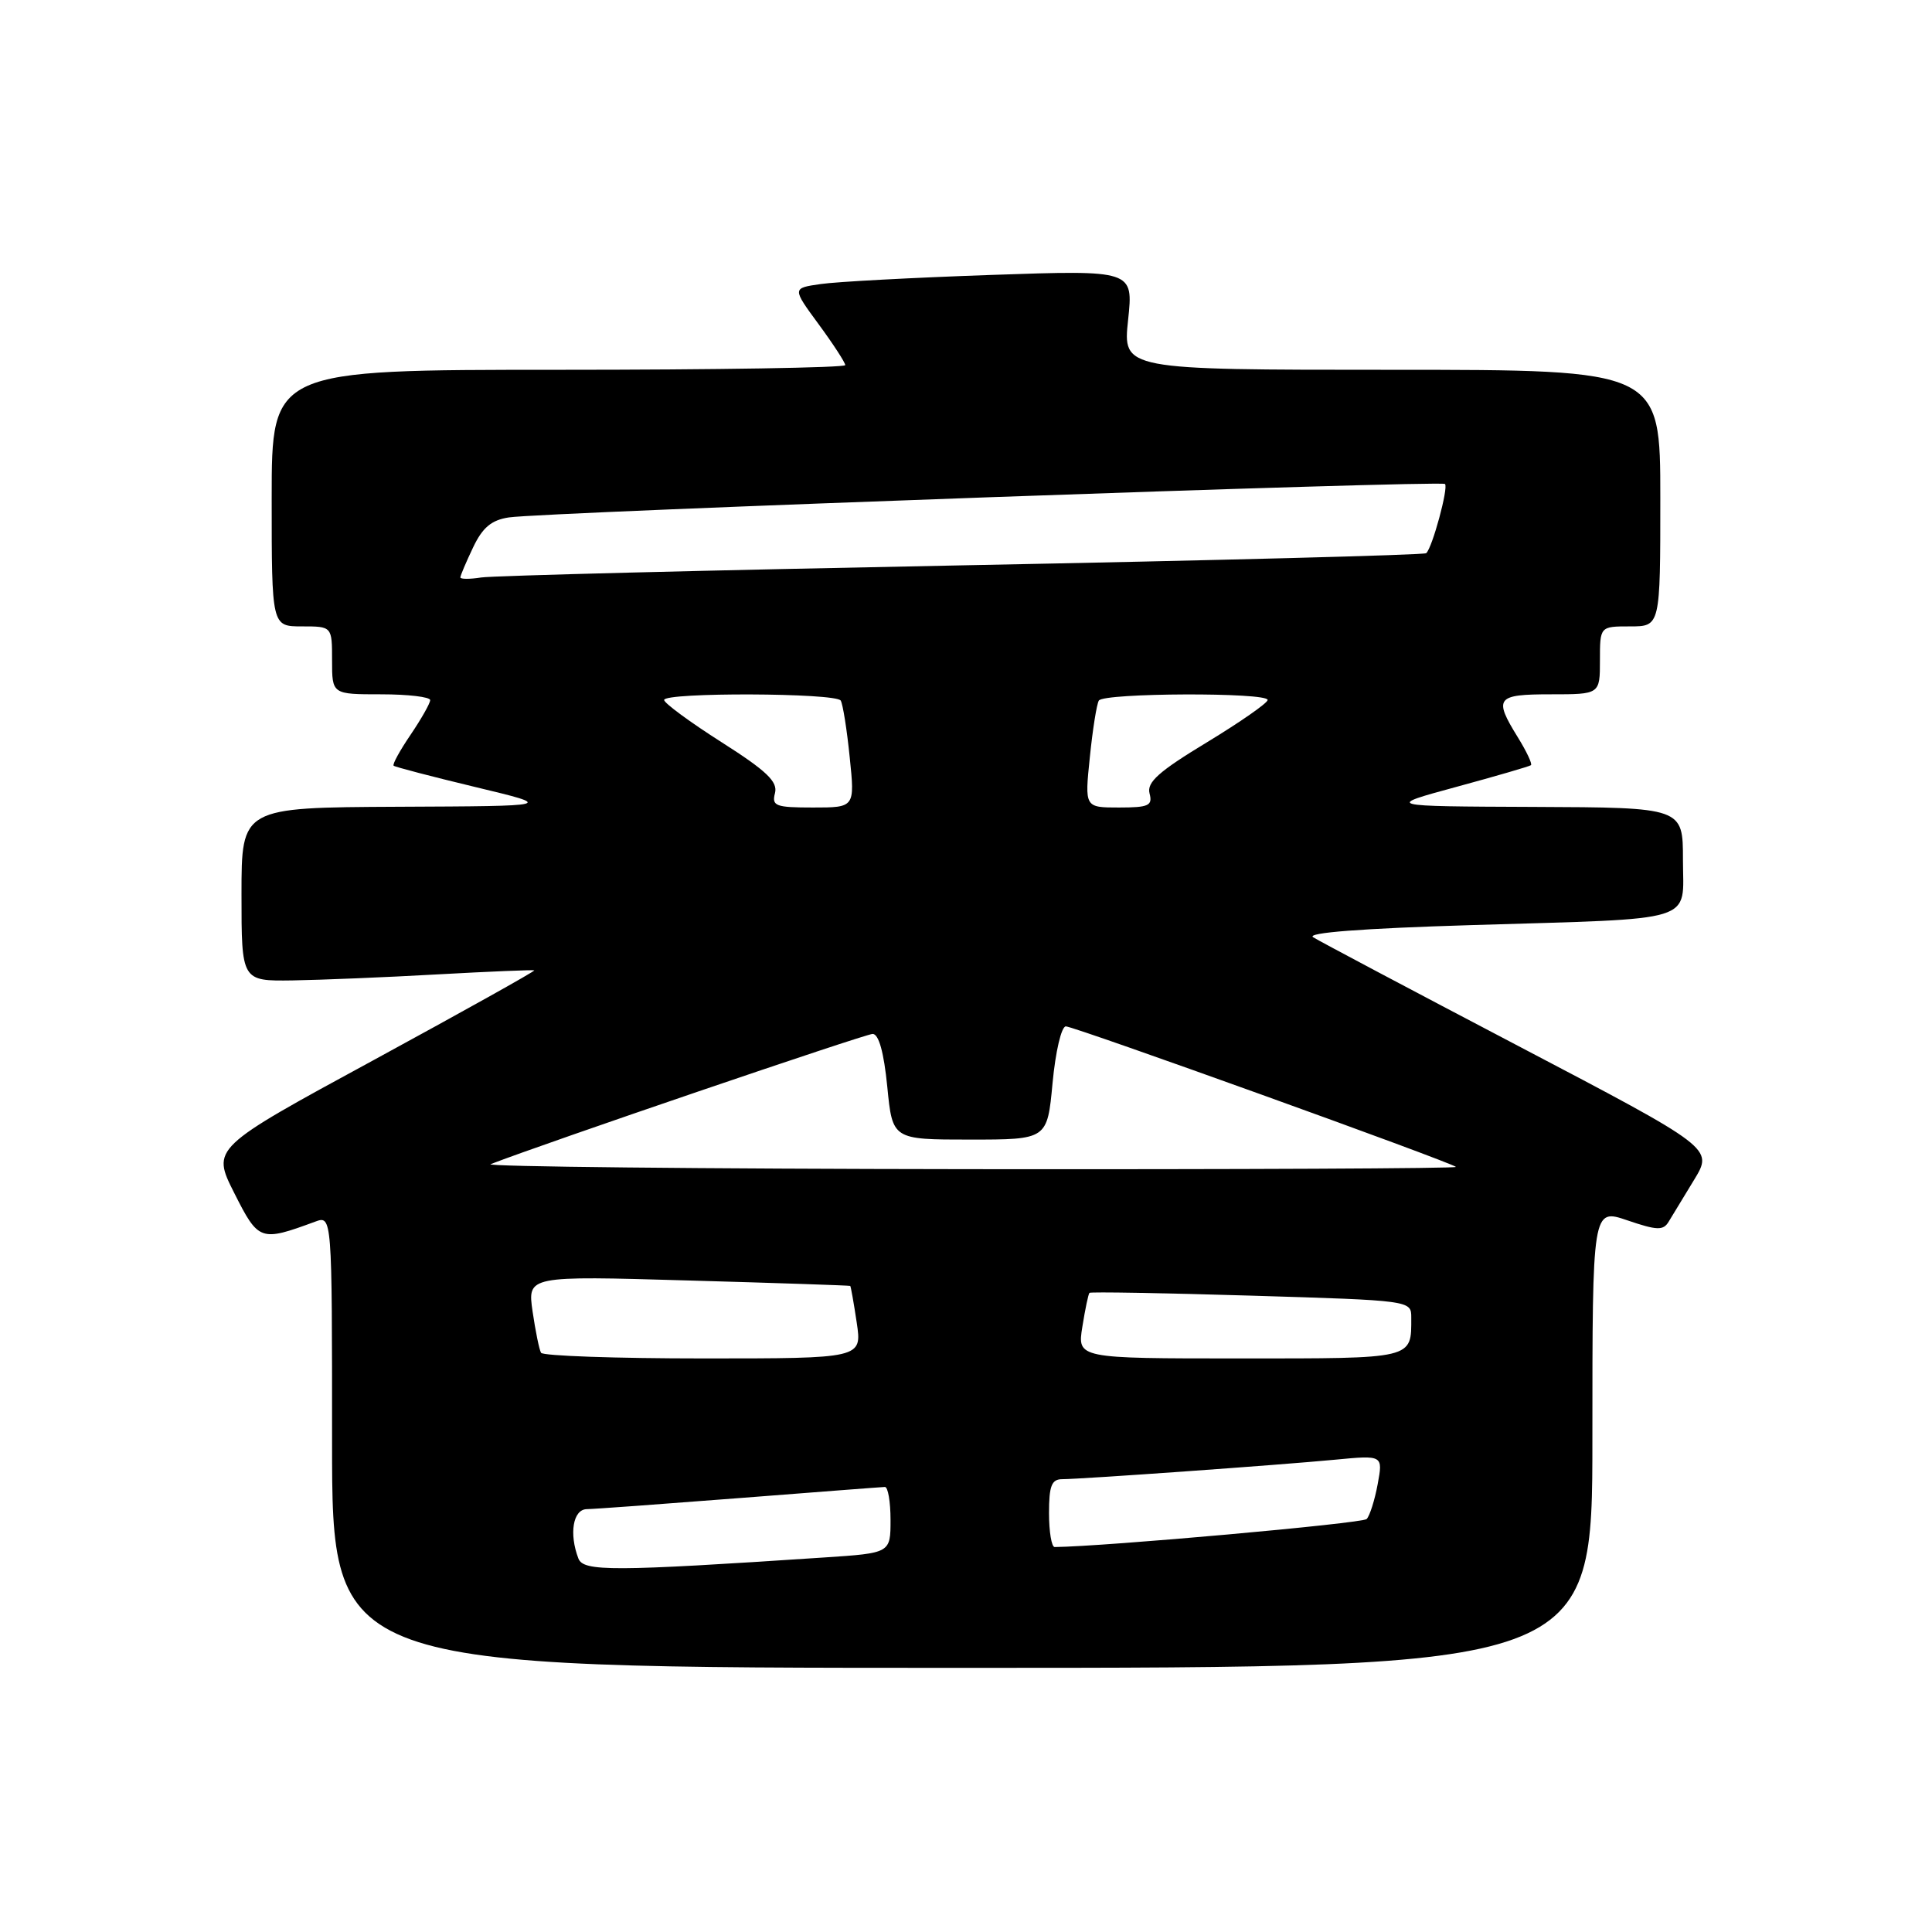 <?xml version="1.0" encoding="UTF-8" standalone="no"?>
<!DOCTYPE svg PUBLIC "-//W3C//DTD SVG 1.1//EN" "http://www.w3.org/Graphics/SVG/1.1/DTD/svg11.dtd" >
<svg xmlns="http://www.w3.org/2000/svg" xmlns:xlink="http://www.w3.org/1999/xlink" version="1.1" viewBox="0 0 256 256">
 <g >
 <path fill="currentColor"
d=" M 211.00 190.56 C 211.00 160.12 211.00 160.12 215.63 161.70 C 219.56 163.04 220.39 163.07 221.10 161.89 C 221.56 161.13 223.08 158.62 224.48 156.33 C 227.02 152.15 227.02 152.15 201.26 138.64 C 187.09 131.21 174.82 124.71 174.00 124.19 C 173.03 123.59 180.43 123.02 195.00 122.58 C 225.34 121.66 223.00 122.38 223.00 113.92 C 223.00 107.00 223.00 107.00 203.25 106.92 C 183.50 106.84 183.50 106.84 193.00 104.26 C 198.22 102.84 202.66 101.55 202.86 101.39 C 203.06 101.23 202.28 99.57 201.11 97.68 C 197.89 92.47 198.25 92.00 205.50 92.00 C 212.00 92.00 212.00 92.00 212.00 87.50 C 212.00 83.00 212.00 83.00 216.00 83.00 C 220.00 83.00 220.00 83.00 220.00 66.00 C 220.00 49.00 220.00 49.00 184.38 49.00 C 148.77 49.00 148.77 49.00 149.48 42.39 C 150.18 35.78 150.18 35.78 131.34 36.43 C 120.98 36.79 110.80 37.33 108.73 37.64 C 104.96 38.18 104.96 38.18 108.48 42.97 C 110.42 45.61 112.00 48.05 112.00 48.38 C 112.00 48.72 94.90 49.00 74.00 49.00 C 36.00 49.00 36.00 49.00 36.00 66.00 C 36.00 83.00 36.00 83.00 40.00 83.00 C 44.00 83.00 44.00 83.00 44.00 87.50 C 44.00 92.00 44.00 92.00 50.50 92.00 C 54.08 92.00 57.00 92.35 57.00 92.77 C 57.00 93.19 55.83 95.25 54.41 97.35 C 52.99 99.44 51.97 101.29 52.16 101.46 C 52.35 101.63 57.22 102.90 63.00 104.29 C 73.50 106.81 73.50 106.81 52.75 106.90 C 32.00 107.00 32.00 107.00 32.00 118.50 C 32.00 130.00 32.00 130.00 38.75 129.91 C 42.46 129.85 51.12 129.50 58.00 129.11 C 64.88 128.73 70.63 128.49 70.79 128.58 C 70.95 128.67 61.39 134.00 49.56 140.44 C 28.04 152.13 28.04 152.13 31.04 158.08 C 34.26 164.47 34.50 164.55 41.75 161.88 C 44.00 161.05 44.00 161.05 44.00 191.02 C 44.00 221.00 44.00 221.00 127.50 221.00 C 211.00 221.00 211.00 221.00 211.00 190.56 Z  M 76.64 206.51 C 75.38 203.22 75.93 200.00 77.75 199.97 C 78.71 199.96 87.83 199.29 98.00 198.50 C 108.17 197.71 116.84 197.04 117.25 197.03 C 117.66 197.01 118.00 198.98 118.00 201.39 C 118.00 205.79 118.00 205.79 109.25 206.37 C 81.13 208.24 77.31 208.25 76.64 206.51 Z  M 139.00 200.50 C 139.00 196.88 139.34 196.00 140.75 196.00 C 143.31 195.99 169.44 194.13 176.88 193.42 C 183.26 192.81 183.26 192.81 182.55 196.66 C 182.16 198.77 181.50 200.85 181.09 201.28 C 180.53 201.86 146.37 204.92 139.75 204.99 C 139.34 205.00 139.00 202.97 139.00 200.50 Z  M 71.69 179.25 C 71.45 178.84 70.95 176.37 70.57 173.78 C 69.89 169.05 69.89 169.05 91.19 169.67 C 102.91 170.00 112.57 170.33 112.66 170.39 C 112.74 170.45 113.13 172.64 113.52 175.25 C 114.23 180.00 114.23 180.00 93.17 180.00 C 81.59 180.00 71.92 179.66 71.69 179.25 Z  M 143.42 175.79 C 143.79 173.47 144.21 171.46 144.36 171.31 C 144.50 171.16 154.16 171.33 165.81 171.68 C 186.96 172.32 187.00 172.32 187.00 174.58 C 187.00 180.12 187.51 180.00 164.27 180.00 C 142.74 180.00 142.74 180.00 143.42 175.79 Z  M 65.00 154.26 C 72.12 151.50 114.66 137.00 115.63 137.00 C 116.44 137.00 117.12 139.44 117.57 144.00 C 118.26 151.00 118.26 151.00 128.51 151.00 C 138.77 151.00 138.77 151.00 139.47 143.50 C 139.86 139.35 140.64 136.00 141.23 136.00 C 142.33 136.00 192.19 153.96 192.92 154.62 C 193.15 154.83 164.12 154.96 128.42 154.92 C 92.71 154.88 64.17 154.58 65.00 154.26 Z  M 102.69 105.09 C 103.08 103.58 101.59 102.15 95.60 98.34 C 91.42 95.68 88.00 93.16 88.00 92.75 C 88.00 91.72 110.76 91.80 111.40 92.83 C 111.68 93.29 112.22 96.66 112.59 100.33 C 113.28 107.00 113.28 107.00 107.73 107.00 C 102.76 107.00 102.24 106.80 102.69 105.09 Z  M 144.41 100.33 C 144.78 96.66 145.32 93.29 145.60 92.83 C 146.24 91.80 168.01 91.72 167.97 92.75 C 167.96 93.16 164.32 95.69 159.89 98.38 C 153.55 102.22 151.94 103.65 152.32 105.13 C 152.75 106.75 152.22 107.00 148.27 107.00 C 143.72 107.00 143.72 107.00 144.41 100.33 Z  M 61.00 76.51 C 61.00 76.27 61.76 74.48 62.68 72.55 C 63.94 69.89 65.12 68.91 67.43 68.56 C 72.06 67.86 190.95 63.62 191.47 64.13 C 191.95 64.61 189.79 72.58 188.98 73.30 C 188.72 73.54 161.05 74.26 127.50 74.91 C 93.95 75.56 65.26 76.28 63.75 76.52 C 62.24 76.76 61.00 76.75 61.00 76.51 Z "/>
</g>
</svg>